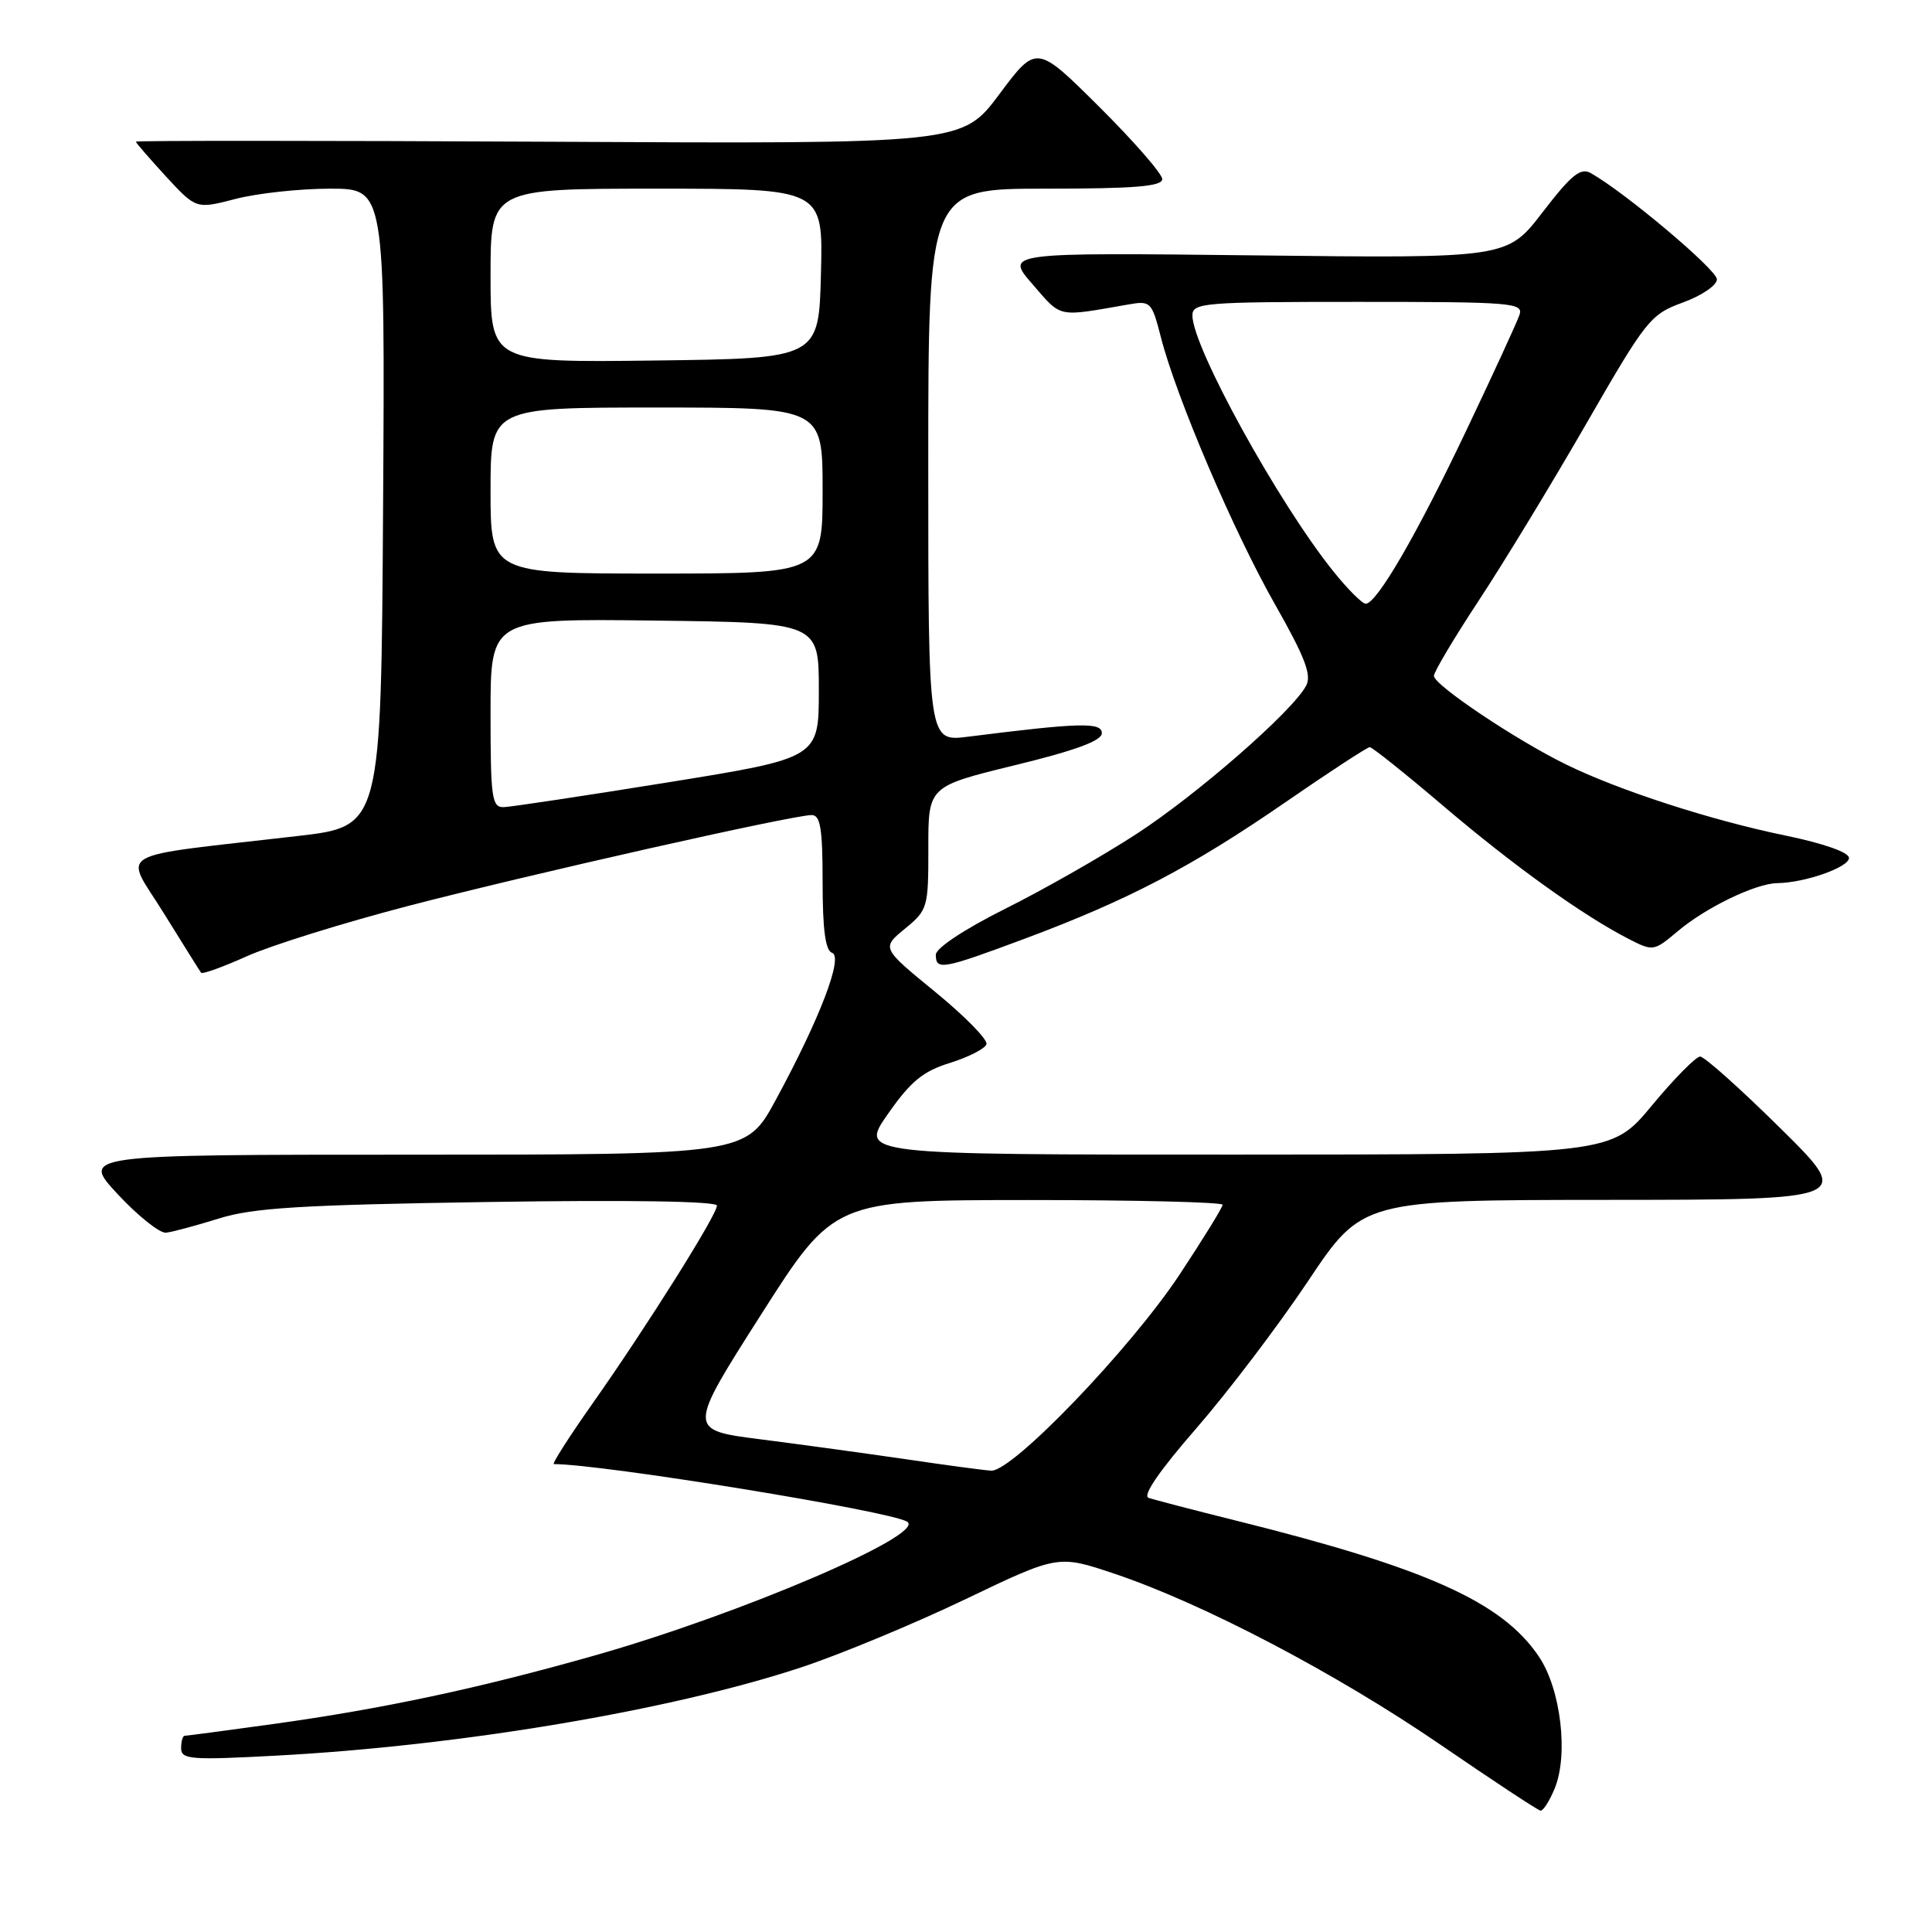 <?xml version="1.0" encoding="UTF-8" standalone="no"?>
<!DOCTYPE svg PUBLIC "-//W3C//DTD SVG 1.1//EN" "http://www.w3.org/Graphics/SVG/1.1/DTD/svg11.dtd" >
<svg xmlns="http://www.w3.org/2000/svg" xmlns:xlink="http://www.w3.org/1999/xlink" version="1.1" viewBox="0 0 256 256">
 <g >
 <path fill="currentColor"
d=" M 206.00 236.99 C 207.85 232.52 206.82 223.83 203.92 219.52 C 199.06 212.28 189.09 207.80 163.95 201.53 C 158.20 200.10 152.91 198.72 152.19 198.47 C 151.36 198.18 153.65 194.85 158.52 189.26 C 162.71 184.44 169.37 175.67 173.32 169.76 C 180.50 159.01 180.50 159.01 213.00 158.99 C 245.50 158.97 245.50 158.97 235.90 149.49 C 230.62 144.27 225.84 140.00 225.28 140.00 C 224.72 140.00 221.84 142.92 218.88 146.49 C 213.50 152.98 213.50 152.98 163.69 152.99 C 113.88 153.00 113.88 153.00 117.65 147.61 C 120.67 143.29 122.29 141.95 125.88 140.84 C 128.34 140.07 130.51 138.96 130.71 138.37 C 130.91 137.77 127.86 134.66 123.94 131.45 C 116.80 125.61 116.80 125.61 119.91 123.06 C 122.93 120.58 123.02 120.26 123.01 112.35 C 123.00 104.20 123.00 104.20 134.50 101.39 C 142.54 99.43 146.00 98.15 146.00 97.15 C 146.00 95.67 143.07 95.75 128.25 97.62 C 123.00 98.28 123.00 98.28 123.00 61.64 C 123.00 25.00 123.00 25.00 138.50 25.00 C 150.38 25.00 154.00 24.70 154.00 23.73 C 154.00 23.03 150.25 18.73 145.67 14.17 C 137.34 5.89 137.34 5.89 132.42 12.48 C 127.50 19.07 127.50 19.07 72.75 18.78 C 42.64 18.63 18.00 18.62 18.00 18.77 C 18.00 18.92 19.80 20.99 21.99 23.38 C 25.99 27.71 25.99 27.71 31.21 26.36 C 34.09 25.61 39.72 25.00 43.73 25.00 C 51.02 25.00 51.02 25.00 50.76 67.25 C 50.50 109.49 50.50 109.49 39.50 110.77 C 14.39 113.68 16.44 112.50 21.70 121.00 C 24.26 125.12 26.48 128.68 26.65 128.90 C 26.82 129.11 29.57 128.12 32.75 126.69 C 35.94 125.26 45.51 122.28 54.02 120.06 C 70.20 115.85 105.04 108.00 107.55 108.00 C 108.71 108.00 109.00 109.78 109.00 116.92 C 109.00 123.16 109.37 125.96 110.25 126.25 C 111.78 126.76 108.64 134.97 102.79 145.75 C 98.86 153.00 98.86 153.00 54.79 153.00 C 10.73 153.00 10.73 153.00 15.61 158.25 C 18.30 161.14 21.18 163.43 22.00 163.34 C 22.82 163.25 25.98 162.40 29.00 161.46 C 33.53 160.04 39.85 159.65 64.75 159.27 C 83.41 158.98 95.00 159.17 95.00 159.75 C 95.00 160.98 85.65 175.85 78.49 186.01 C 75.39 190.41 73.10 194.00 73.39 194.00 C 79.79 194.00 117.92 200.21 120.20 201.63 C 122.87 203.27 98.16 213.86 78.86 219.34 C 63.45 223.72 50.75 226.42 36.22 228.44 C 30.01 229.30 24.72 230.00 24.47 230.00 C 24.21 230.00 24.00 230.74 24.00 231.65 C 24.00 233.14 25.28 233.24 36.62 232.63 C 60.98 231.33 88.92 226.63 106.15 220.94 C 111.29 219.24 121.06 215.19 127.85 211.94 C 140.20 206.02 140.20 206.02 147.65 208.52 C 159.40 212.46 177.08 221.74 190.85 231.17 C 197.81 235.94 203.78 239.88 204.13 239.92 C 204.47 239.96 205.32 238.65 206.00 236.99 Z  M 135.79 124.38 C 149.50 119.26 157.90 114.86 170.21 106.38 C 176.09 102.32 181.18 99.00 181.50 99.00 C 181.82 99.00 186.23 102.52 191.29 106.83 C 200.57 114.72 209.71 121.28 215.80 124.41 C 219.04 126.07 219.14 126.06 222.30 123.40 C 226.03 120.25 232.63 117.06 235.50 117.02 C 239.18 116.97 245.00 114.92 245.00 113.68 C 245.00 112.94 241.64 111.76 236.61 110.72 C 226.72 108.69 214.51 104.73 207.50 101.29 C 200.84 98.03 190.00 90.76 190.00 89.56 C 190.00 89.03 192.68 84.53 195.96 79.55 C 199.24 74.57 205.65 64.03 210.21 56.11 C 218.15 42.33 218.69 41.65 223.00 40.08 C 225.48 39.18 227.50 37.80 227.50 37.01 C 227.50 35.75 215.36 25.52 210.81 22.95 C 209.44 22.17 208.24 23.13 204.41 28.11 C 199.71 34.23 199.71 34.23 166.44 33.84 C 133.16 33.46 133.16 33.46 136.83 37.68 C 140.73 42.17 139.97 42.01 149.54 40.34 C 152.46 39.83 152.62 39.99 153.83 44.71 C 155.87 52.66 163.48 70.49 168.96 80.11 C 172.91 87.07 173.83 89.46 173.07 90.86 C 171.26 94.26 158.62 105.29 150.55 110.53 C 146.12 113.41 138.34 117.85 133.25 120.39 C 127.79 123.12 124.00 125.63 124.00 126.51 C 124.00 128.61 124.88 128.45 135.79 124.38 Z  M 120.00 193.35 C 114.78 192.59 106.13 191.40 100.80 190.72 C 91.10 189.49 91.10 189.49 100.80 174.26 C 110.50 159.03 110.50 159.03 136.25 159.01 C 150.41 159.01 162.00 159.29 162.00 159.64 C 162.00 159.99 159.43 164.15 156.30 168.89 C 149.75 178.77 134.10 195.06 131.33 194.87 C 130.32 194.81 125.22 194.12 120.00 193.35 Z  M 65.00 94.48 C 65.00 81.96 65.00 81.96 86.75 82.23 C 108.50 82.50 108.50 82.50 108.50 91.47 C 108.50 100.44 108.50 100.44 88.50 103.67 C 77.50 105.44 67.71 106.92 66.75 106.95 C 65.17 106.99 65.00 105.76 65.00 94.48 Z  M 65.00 65.00 C 65.00 54.00 65.00 54.00 87.00 54.00 C 109.00 54.00 109.00 54.00 109.00 65.00 C 109.00 76.00 109.00 76.00 87.00 76.00 C 65.00 76.00 65.00 76.00 65.00 65.00 Z  M 65.00 36.52 C 65.00 25.00 65.00 25.00 87.03 25.00 C 109.07 25.00 109.07 25.00 108.78 36.25 C 108.50 47.50 108.50 47.50 86.75 47.77 C 65.00 48.04 65.00 48.04 65.00 36.52 Z  M 176.71 75.75 C 169.43 66.71 158.00 45.98 158.00 41.80 C 158.00 40.12 159.47 40.00 179.97 40.00 C 200.45 40.00 201.90 40.12 201.33 41.75 C 201.00 42.71 197.85 49.57 194.32 56.98 C 187.73 70.86 182.42 80.00 180.96 80.00 C 180.51 80.00 178.59 78.09 176.71 75.75 Z "/>
</g>
</svg>